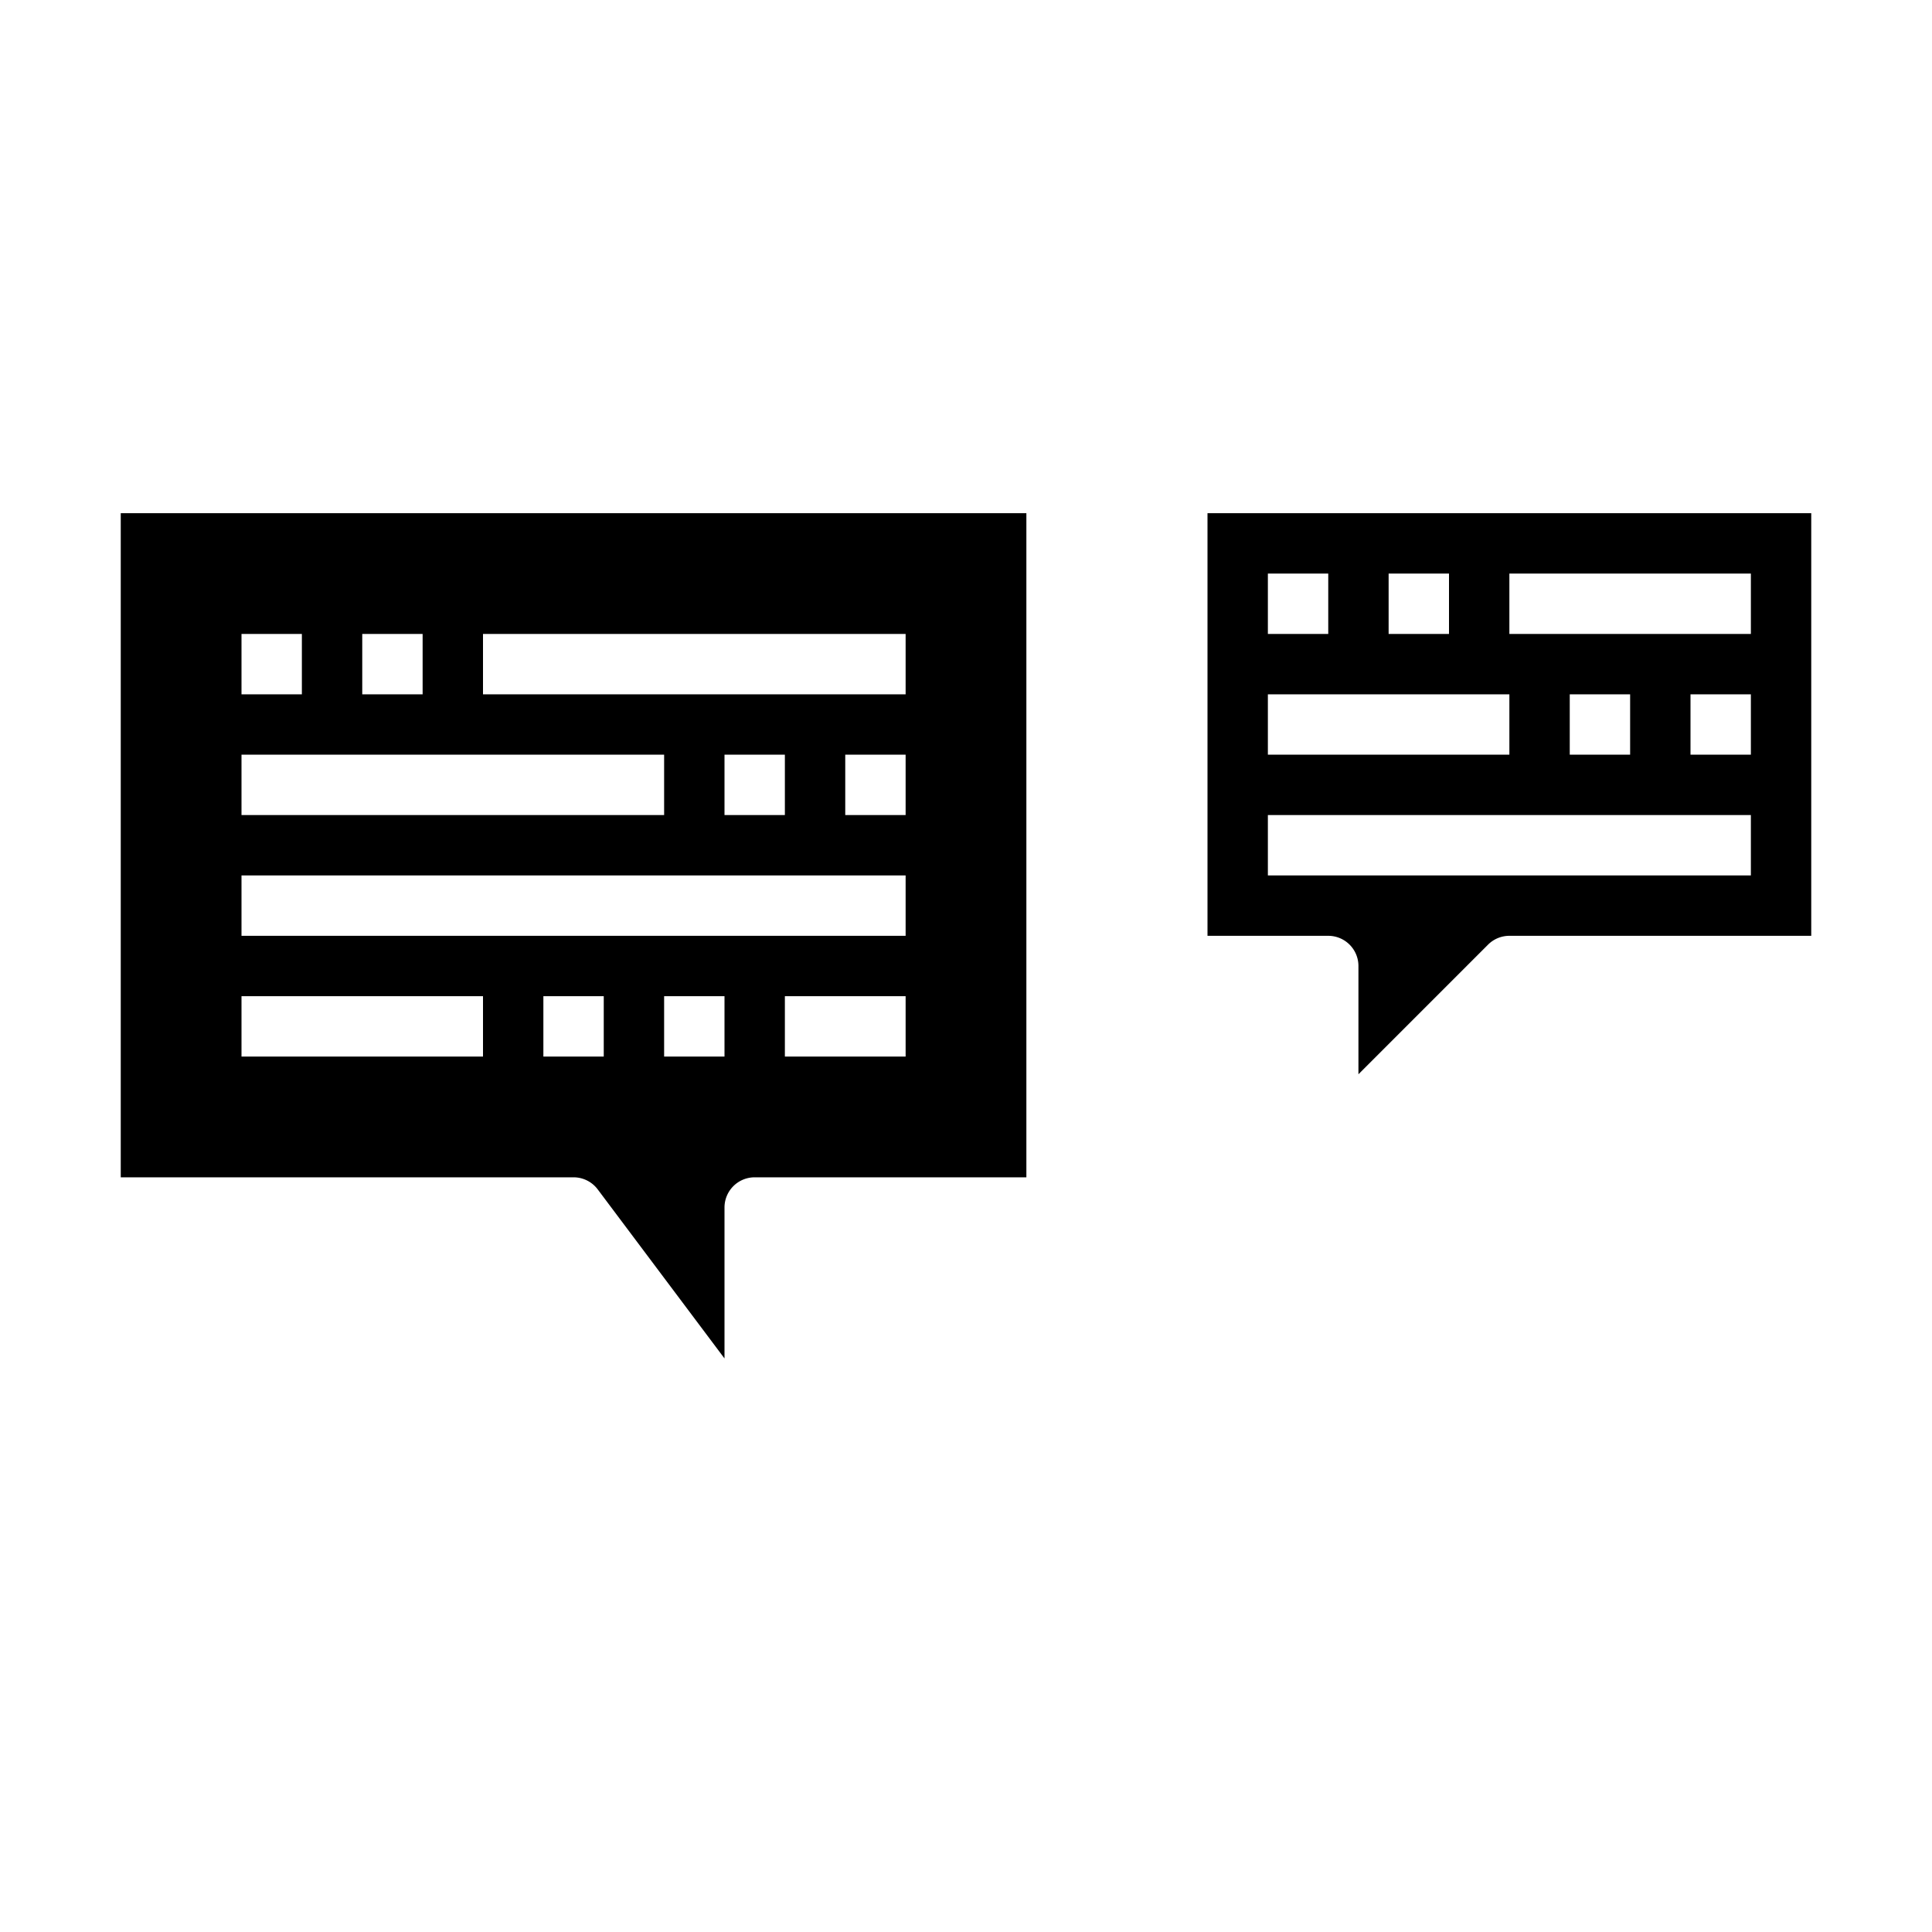 <svg xmlns="http://www.w3.org/2000/svg" viewBox="0 0 64 64" x="0px" y="0px"><g data-name="Speech Bubble"><path d="M19,39a1,1,0,0,1,.8.4L24,45V40a1,1,0,0,1,1-1h9V17H4V39Zm1-4H18V33h2Zm4,0H22V33h2Zm6,0H26V33h4Zm0-8H28V25h2ZM16,21H30v2H16Zm10,4v2H24V25ZM12,21h2v2H12ZM8,21h2v2H8Zm0,4H22v2H8Zm0,4H30v2H8Zm0,4h8v2H8Z"></path><path d="M49.293,31.293A1,1,0,0,1,50,31H60V17H40V31h4a1,1,0,0,1,1,1v3.586ZM58,25H56V23h2Zm-8-6h8v2H50Zm4,4v2H52V23Zm-8-4h2v2H46Zm-4,0h2v2H42Zm0,4h8v2H42Zm0,6V27H58v2Z"></path></g></svg>